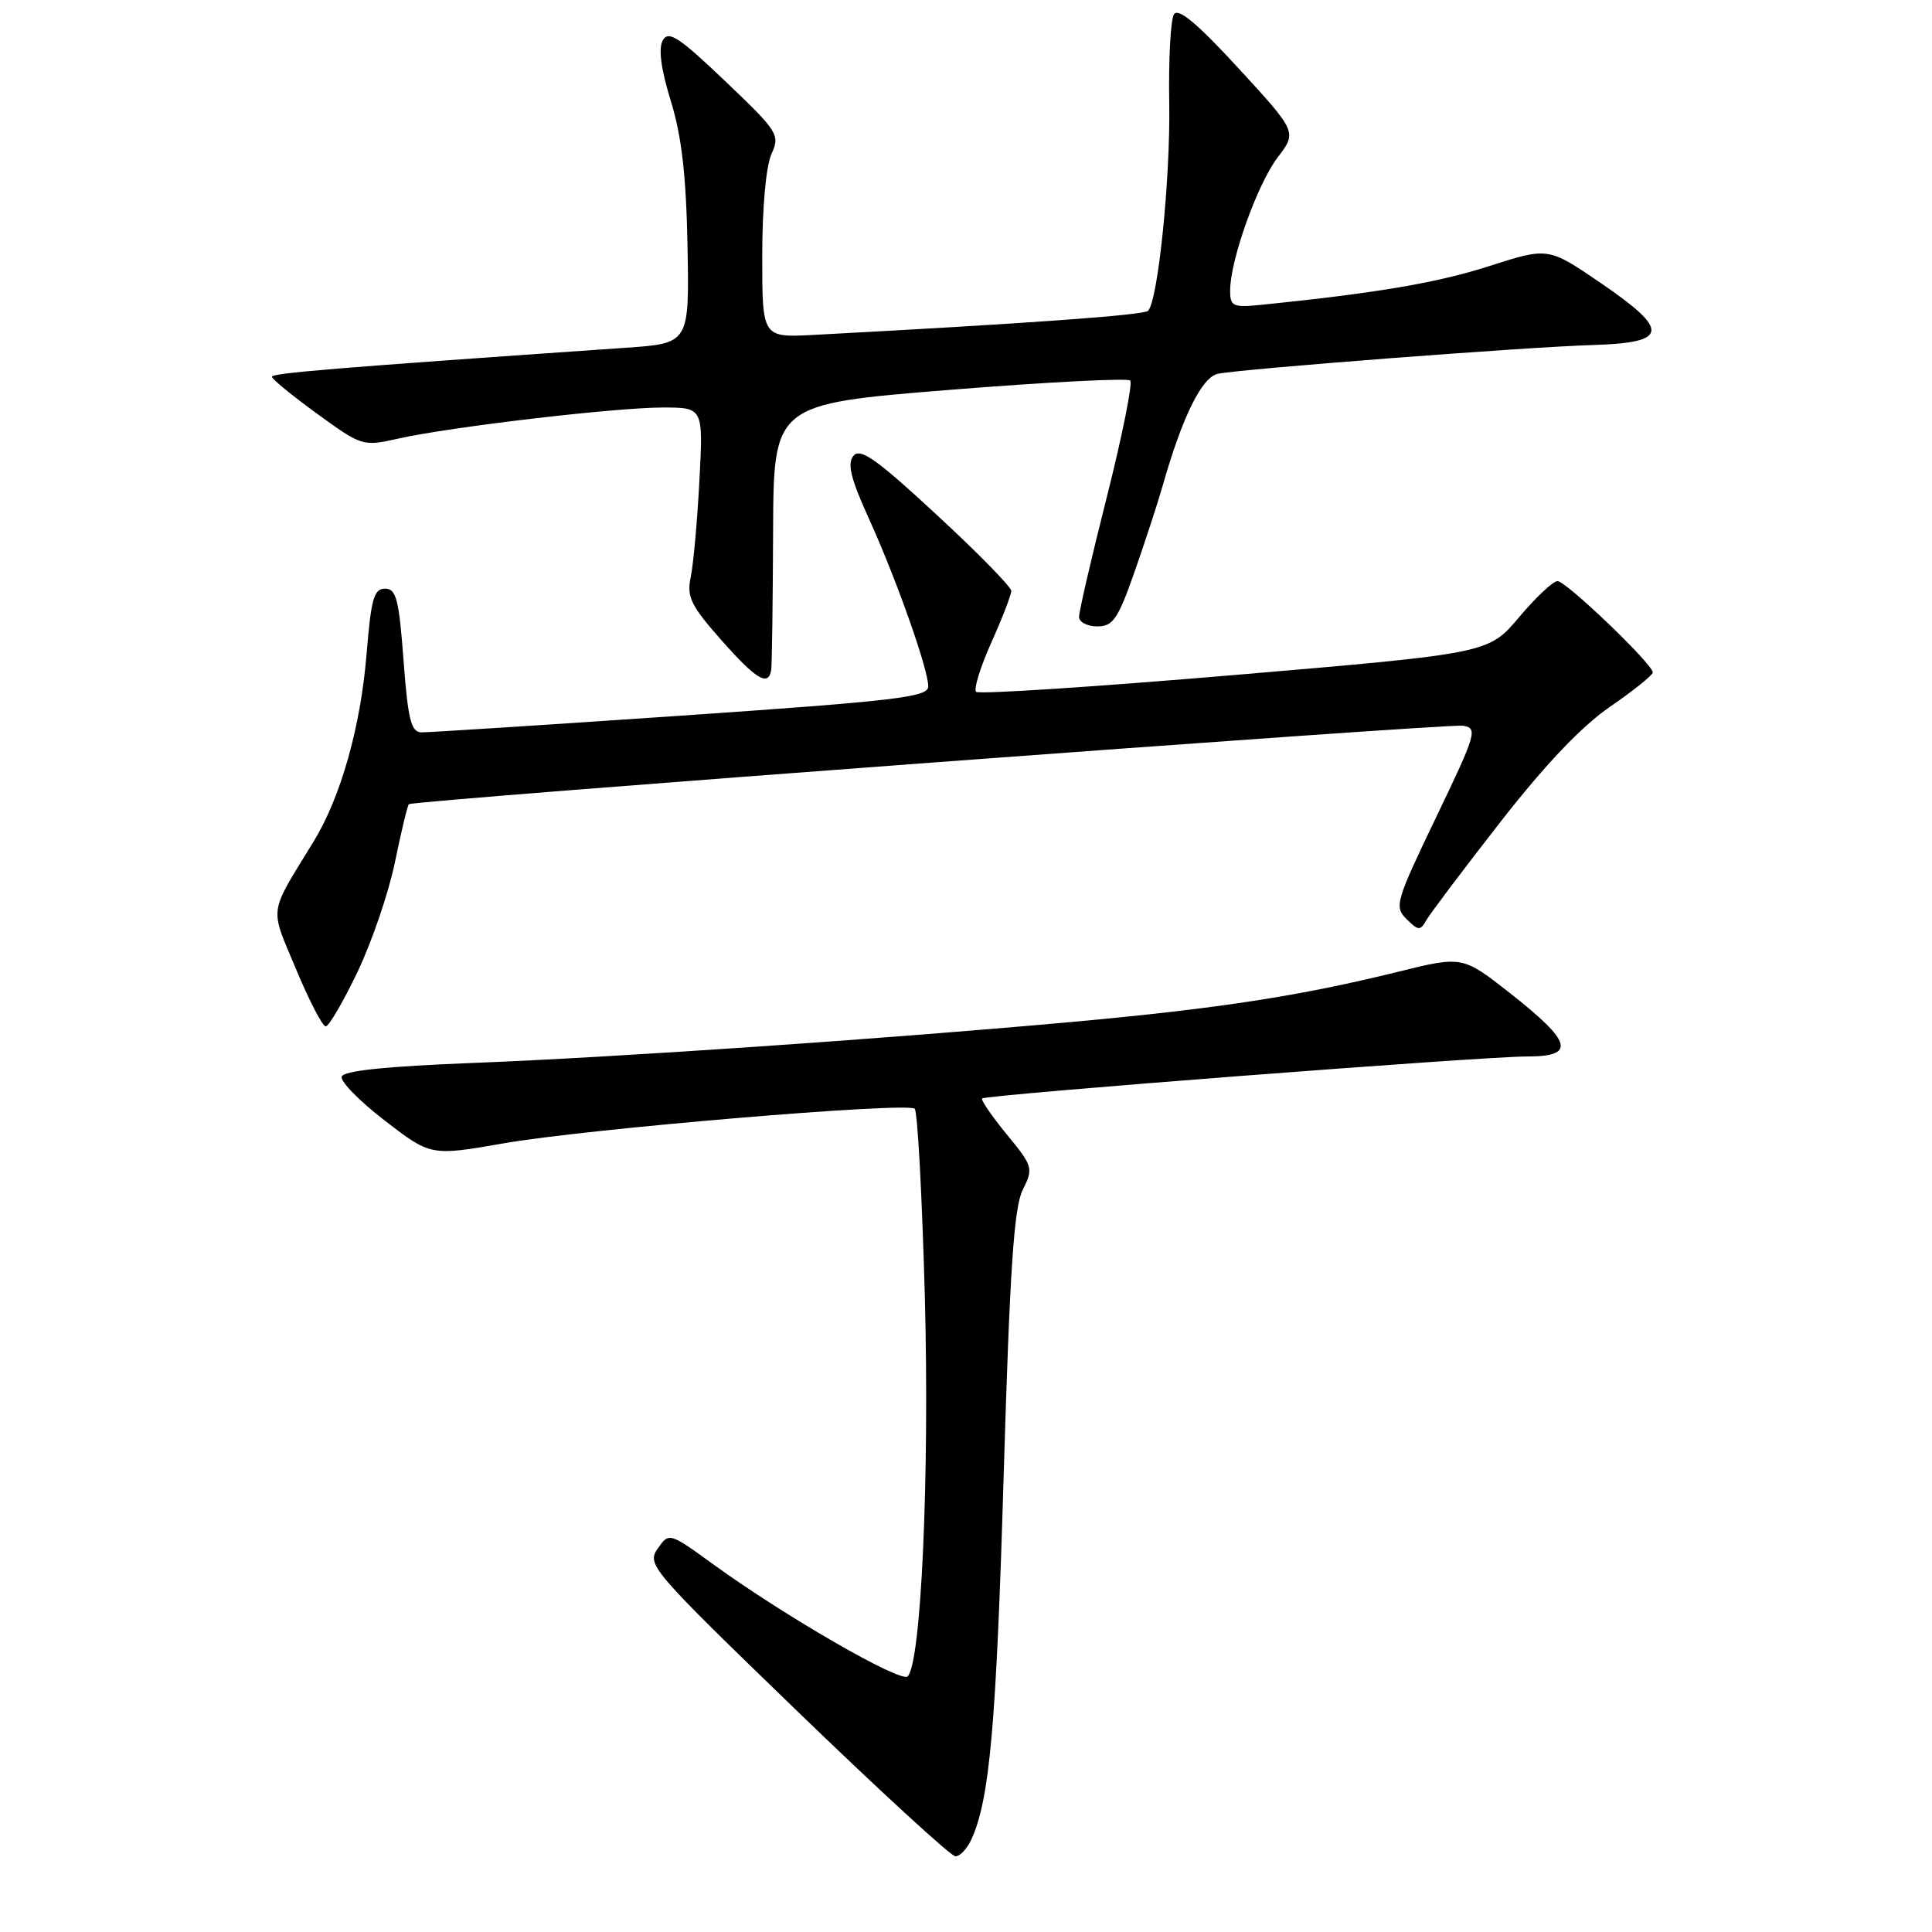 <?xml version="1.0" encoding="UTF-8" standalone="no"?>
<!DOCTYPE svg PUBLIC "-//W3C//DTD SVG 1.1//EN" "http://www.w3.org/Graphics/SVG/1.1/DTD/svg11.dtd" >
<svg xmlns="http://www.w3.org/2000/svg" xmlns:xlink="http://www.w3.org/1999/xlink" version="1.1" viewBox="0 0 256 256">
 <g >
 <path fill="currentColor"
d=" M 128.72 243.72 C 131.14 238.41 132.01 228.59 132.99 195.58 C 133.80 168.31 134.35 160.00 135.51 157.68 C 136.95 154.80 136.88 154.55 133.39 150.30 C 131.40 147.87 129.94 145.74 130.14 145.55 C 130.67 145.06 196.63 139.97 202.32 139.99 C 208.85 140.00 208.35 138.10 200.15 131.65 C 193.79 126.65 193.79 126.65 185.15 128.79 C 172.28 131.97 161.41 133.64 142.50 135.37 C 117.25 137.67 81.73 140.10 62.58 140.85 C 51.22 141.29 45.54 141.88 45.28 142.65 C 45.07 143.29 47.64 145.91 50.99 148.49 C 57.08 153.18 57.08 153.18 66.79 151.49 C 77.78 149.57 120.13 146.01 121.20 146.91 C 121.58 147.23 122.19 158.53 122.55 172.00 C 123.17 195.77 122.06 220.34 120.27 222.13 C 119.38 223.02 104.04 214.19 94.58 207.33 C 88.66 203.04 88.66 203.04 87.14 205.21 C 85.67 207.31 86.29 208.02 105.56 226.66 C 116.53 237.26 125.99 245.95 126.59 245.97 C 127.19 245.99 128.15 244.97 128.72 243.72 Z  M 47.39 128.75 C 49.29 124.76 51.53 118.20 52.35 114.16 C 53.18 110.12 54.00 106.70 54.18 106.56 C 54.84 106.04 191.83 95.84 193.85 96.16 C 195.84 96.48 195.63 97.18 190.30 108.28 C 184.93 119.46 184.73 120.15 186.37 121.78 C 187.96 123.35 188.19 123.36 189.03 121.88 C 189.54 121.00 193.95 115.15 198.84 108.88 C 204.76 101.29 209.60 96.21 213.36 93.63 C 216.46 91.50 219.00 89.46 219.00 89.10 C 219.00 88.00 207.52 77.00 206.38 77.00 C 205.79 77.00 203.50 79.15 201.28 81.79 C 197.24 86.58 197.24 86.58 163.60 89.44 C 145.10 91.01 129.69 92.02 129.34 91.67 C 128.99 91.33 129.90 88.39 131.35 85.15 C 132.81 81.90 134.00 78.82 134.00 78.30 C 134.00 77.78 129.55 73.23 124.10 68.20 C 116.17 60.85 113.99 59.31 113.09 60.39 C 112.24 61.42 112.71 63.38 115.09 68.62 C 118.77 76.71 123.00 88.67 123.00 90.96 C 123.00 92.37 118.79 92.87 90.25 94.83 C 72.24 96.06 56.75 97.06 55.84 97.04 C 54.47 97.01 54.06 95.37 53.47 87.50 C 52.87 79.40 52.50 78.00 51.02 78.00 C 49.55 78.00 49.17 79.35 48.58 86.59 C 47.79 96.30 45.17 105.60 41.56 111.50 C 35.52 121.36 35.71 120.00 39.22 128.40 C 40.96 132.58 42.73 136.00 43.16 136.00 C 43.58 136.00 45.48 132.74 47.39 128.75 Z  M 102.19 88.75 C 102.29 88.06 102.40 79.86 102.44 70.52 C 102.50 53.54 102.50 53.54 125.81 51.66 C 138.63 50.63 149.41 50.08 149.76 50.42 C 150.10 50.77 148.72 57.68 146.68 65.78 C 144.63 73.87 142.97 81.06 142.98 81.75 C 142.99 82.44 144.08 83.00 145.40 83.00 C 147.48 83.00 148.14 82.03 150.34 75.75 C 151.74 71.76 153.39 66.70 154.02 64.50 C 156.63 55.28 159.24 49.98 161.37 49.53 C 164.49 48.88 202.25 45.98 210.99 45.72 C 221.12 45.42 221.34 43.81 212.12 37.51 C 205.15 32.75 205.15 32.75 197.33 35.26 C 190.45 37.47 182.53 38.82 167.25 40.38 C 163.35 40.77 163.00 40.62 163.00 38.49 C 163.00 34.49 166.61 24.38 169.29 20.87 C 171.86 17.49 171.86 17.49 164.11 9.05 C 158.60 3.06 156.12 0.99 155.55 1.91 C 155.11 2.62 154.83 7.88 154.93 13.60 C 155.10 23.55 153.46 39.75 152.13 41.18 C 151.59 41.76 136.15 42.87 107.75 44.38 C 101.00 44.73 101.00 44.73 101.00 33.91 C 101.00 27.54 101.50 22.00 102.22 20.42 C 103.38 17.86 103.13 17.46 96.08 10.74 C 89.93 4.88 88.58 4.00 87.82 5.35 C 87.22 6.43 87.58 9.14 88.88 13.36 C 90.32 18.02 90.92 23.18 91.10 32.62 C 91.34 45.50 91.34 45.50 82.92 46.08 C 43.94 48.78 36.00 49.44 36.03 49.93 C 36.05 50.24 38.75 52.45 42.04 54.84 C 47.94 59.12 48.08 59.17 52.76 58.12 C 59.63 56.57 81.60 53.99 87.84 54.00 C 93.19 54.00 93.19 54.00 92.67 63.75 C 92.39 69.11 91.87 74.85 91.52 76.50 C 90.98 79.08 91.54 80.24 95.52 84.75 C 100.20 90.05 101.84 91.04 102.19 88.75 Z "/>
</g>
</svg>
